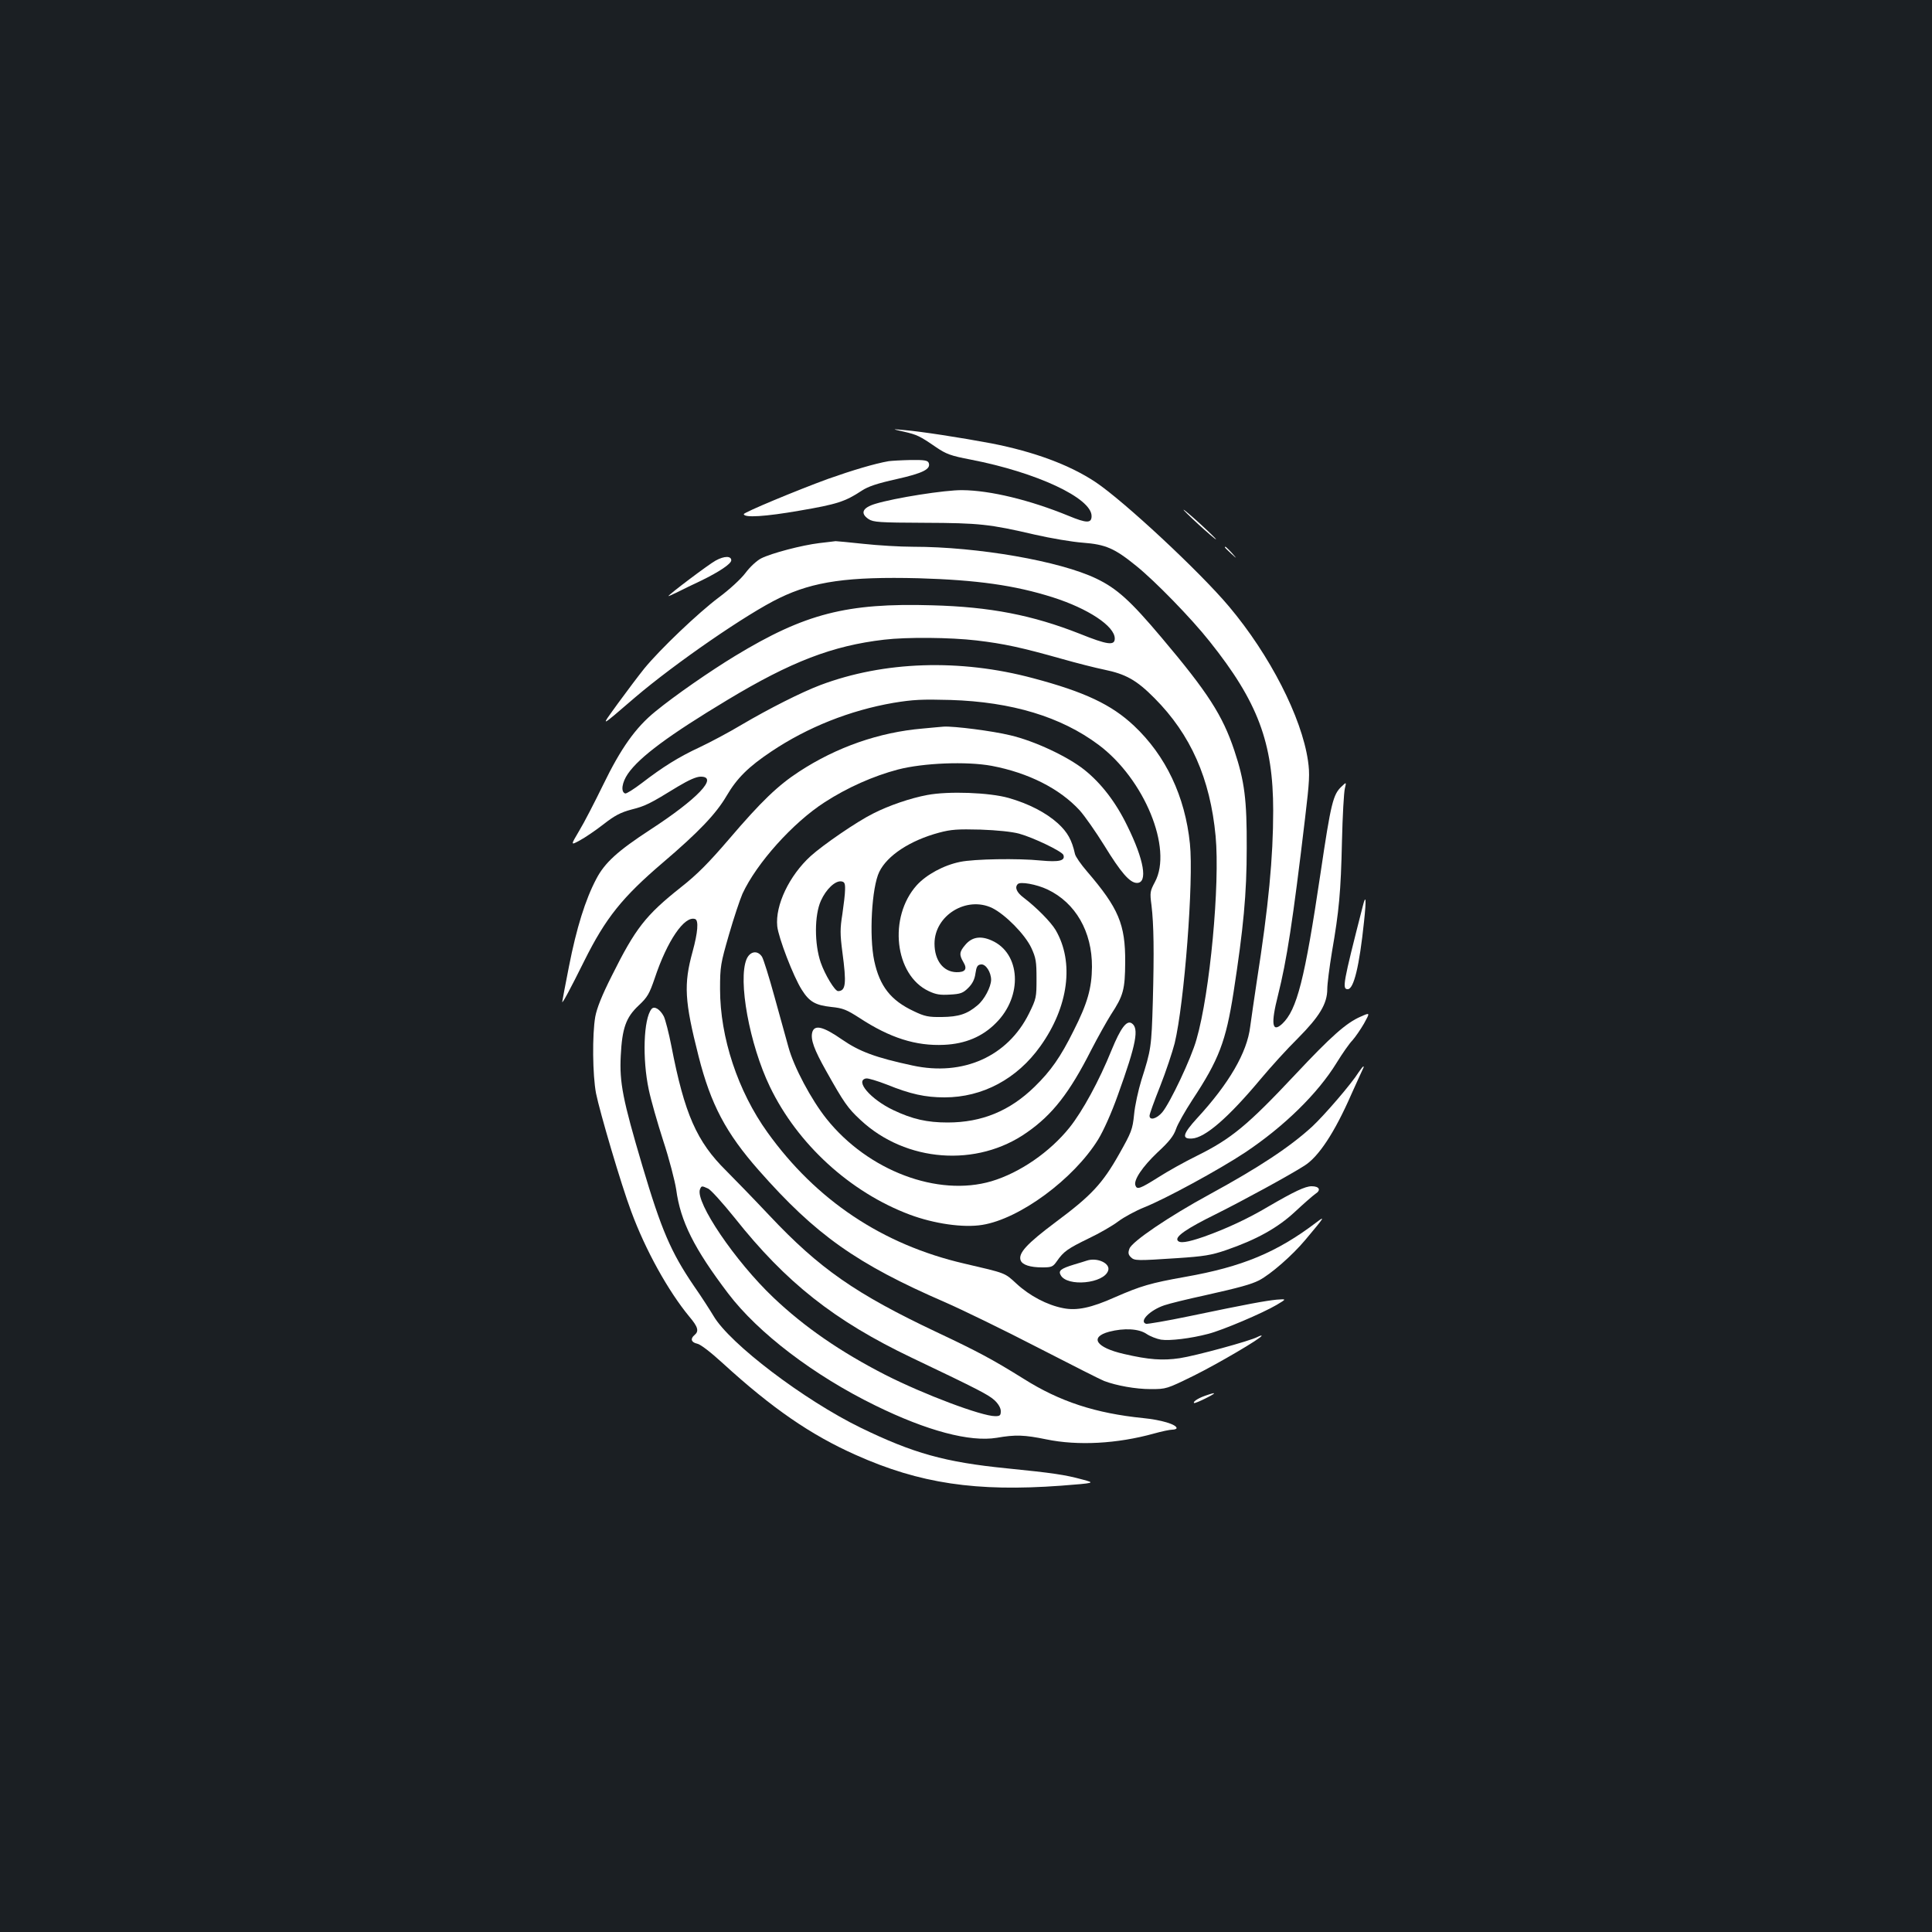 <?xml version="1.0" standalone="no"?>
<!DOCTYPE svg PUBLIC "-//W3C//DTD SVG 20010904//EN"
 "http://www.w3.org/TR/2001/REC-SVG-20010904/DTD/svg10.dtd">
<svg version="1.0" xmlns="http://www.w3.org/2000/svg"
 width="1000pt" height="1000pt" viewBox="0 0 1000 1000"
 preserveAspectRatio="xMidYMid meet">
<rect width="100%" height="100%" fill="#1b1f23"/>
<g transform="translate(0,1000) scale(0.1,-0.1)"
fill="#ffffff" stroke="none">
<path d="M4677 7766 c70 -16 84 -23 167 -80 53 -36 76 -45 181 -65 341 -66
625 -199 625 -292 0 -38 -25 -38 -119 1 -200 82 -406 132 -551 133 -88 1 -349
-40 -450 -71 -66 -20 -79 -49 -34 -79 25 -16 55 -18 289 -19 284 -1 338 -7
570 -61 83 -19 195 -38 250 -42 118 -9 164 -29 276 -120 97 -78 286 -272 380
-391 250 -313 329 -525 329 -876 0 -242 -24 -494 -85 -884 -13 -85 -28 -191
-34 -234 -16 -134 -110 -295 -275 -474 -74 -81 -81 -108 -27 -105 68 3 189
108 357 309 51 61 137 156 192 210 112 113 152 179 152 255 0 26 11 112 24
191 37 214 46 309 52 573 3 132 10 255 15 274 8 34 8 34 -17 10 -44 -41 -55
-84 -109 -449 -82 -551 -122 -707 -198 -779 -53 -49 -60 -1 -22 148 45 180 76
377 140 916 23 193 25 229 15 298 -33 225 -197 546 -408 797 -151 180 -545
547 -692 645 -134 89 -318 157 -538 200 -159 30 -367 62 -452 69 -65 6 -65 6
-3 -8z"/>
<path d="M4600 7613 c-71 -12 -191 -48 -315 -92 -164 -60 -435 -173 -435 -182
0 -20 112 -13 289 18 194 33 236 47 321 103 33 22 81 38 180 60 138 31 179 52
167 84 -5 13 -22 16 -94 15 -48 -1 -99 -4 -113 -6z"/>
<path d="M6130 7356 c14 -15 61 -60 105 -99 44 -39 69 -59 55 -43 -14 15 -61
60 -105 99 -44 39 -69 59 -55 43z"/>
<path d="M4241 7189 c-91 -11 -247 -52 -301 -79 -22 -11 -58 -44 -81 -75 -24
-32 -83 -86 -138 -127 -107 -80 -305 -269 -386 -368 -29 -36 -90 -117 -136
-180 -93 -129 -100 -131 89 31 204 174 580 434 747 514 177 86 357 111 720
102 301 -9 497 -36 695 -99 182 -58 320 -149 320 -213 0 -38 -38 -33 -182 25
-244 96 -462 139 -763 147 -443 13 -659 -43 -1020 -262 -130 -79 -312 -205
-412 -287 -103 -83 -180 -192 -272 -382 -43 -88 -98 -195 -123 -236 -45 -76
-45 -76 3 -50 26 14 81 51 122 83 60 47 90 62 146 77 71 18 92 28 240 119 57
34 95 51 118 51 93 0 -16 -115 -262 -275 -167 -109 -235 -170 -279 -255 -56
-106 -102 -253 -141 -452 -19 -97 -35 -180 -35 -184 0 -11 42 67 114 212 111
223 197 330 408 510 184 157 274 251 329 345 54 92 113 150 231 229 188 126
407 213 632 252 103 17 148 19 296 15 317 -10 572 -87 766 -232 237 -177 385
-537 292 -710 -25 -47 -27 -54 -18 -120 12 -101 14 -239 7 -499 -7 -237 -9
-249 -59 -406 -16 -52 -34 -133 -38 -179 -8 -78 -14 -92 -77 -204 -87 -154
-144 -215 -328 -352 -151 -113 -196 -162 -182 -199 9 -23 49 -36 112 -36 49 0
55 3 76 33 34 49 55 64 164 117 55 26 124 66 153 88 29 22 90 55 135 73 110
44 386 194 522 284 202 135 376 305 474 465 29 47 65 99 81 115 15 17 42 56
60 87 32 58 32 58 -17 36 -75 -32 -155 -104 -338 -299 -247 -263 -331 -333
-511 -422 -61 -30 -151 -80 -199 -111 -94 -59 -110 -65 -118 -42 -11 27 36 97
114 171 61 56 84 86 96 121 8 25 47 93 84 150 138 209 174 303 214 559 51 331
68 508 68 745 1 251 -11 346 -64 505 -61 183 -138 302 -377 585 -161 191 -231
254 -337 305 -189 91 -614 165 -949 165 -67 0 -182 7 -256 15 -74 8 -139 14
-145 14 -5 -1 -43 -5 -84 -10z m814 -504 c143 -17 230 -36 440 -95 77 -22 176
-47 220 -56 112 -23 168 -54 261 -148 187 -188 288 -416 316 -714 23 -247 -29
-811 -99 -1052 -27 -98 -137 -329 -177 -377 -29 -34 -66 -44 -66 -18 0 9 25
78 55 153 30 76 63 176 75 222 50 207 99 844 79 1033 -25 245 -125 456 -290
611 -116 109 -255 175 -523 246 -377 101 -771 88 -1100 -36 -98 -37 -266 -122
-407 -205 -65 -39 -163 -91 -216 -116 -110 -51 -193 -103 -302 -187 -41 -31
-79 -55 -85 -53 -24 8 -17 57 14 102 60 87 214 201 515 382 330 199 545 281
811 312 117 14 343 12 479 -4z"/>
<path d="M6340 7167 c0 -2 15 -16 33 -33 32 -29 32 -29 3 4 -28 30 -36 37 -36
29z"/>
<path d="M3705 7099 c-34 -18 -245 -177 -245 -184 0 -2 21 8 48 21 26 13 81
40 122 59 94 46 155 87 155 105 0 23 -36 23 -80 -1z"/>
<path d="M4775 6229 c-224 -19 -445 -96 -639 -223 -109 -71 -195 -153 -364
-351 -103 -120 -164 -182 -247 -247 -184 -146 -236 -213 -359 -460 -51 -101
-77 -167 -85 -211 -16 -92 -14 -301 4 -396 19 -95 130 -473 182 -611 74 -201
192 -413 301 -545 45 -53 51 -75 27 -95 -23 -19 -18 -38 14 -45 17 -3 72 -46
132 -101 255 -233 455 -371 689 -475 331 -148 622 -191 1061 -159 179 14 179
14 112 32 -92 25 -154 34 -393 58 -320 32 -483 78 -755 210 -293 143 -678 435
-762 579 -15 25 -60 96 -102 156 -119 175 -168 290 -266 620 -102 344 -119
432 -112 570 7 143 27 199 92 260 47 44 56 61 84 142 64 193 154 325 209 306
19 -7 14 -69 -13 -168 -47 -170 -42 -256 31 -543 63 -248 141 -396 311 -589
295 -335 507 -485 966 -684 89 -39 303 -143 477 -233 173 -89 329 -168 345
-174 64 -24 163 -42 241 -42 81 0 83 1 222 69 125 62 352 195 352 207 0 3 -9
0 -21 -6 -36 -20 -322 -98 -403 -110 -88 -13 -160 -8 -289 22 -144 33 -180 87
-76 115 77 20 153 16 193 -11 19 -13 53 -26 75 -30 45 -7 154 6 245 30 74 19
281 107 354 150 52 31 52 31 0 27 -58 -6 -138 -20 -454 -86 -115 -24 -216 -41
-222 -39 -38 12 20 71 95 96 26 9 120 32 208 51 183 41 240 57 282 78 61 32
172 129 239 209 100 119 105 127 59 92 -205 -156 -385 -231 -680 -283 -180
-32 -230 -47 -363 -105 -125 -56 -199 -71 -269 -57 -83 16 -174 64 -242 127
-62 57 -52 53 -271 104 -422 98 -765 327 -1017 678 -154 214 -246 493 -246
742 0 118 3 133 46 282 25 87 57 182 70 212 73 158 261 368 426 474 116 75
250 135 379 169 131 34 355 43 485 19 190 -36 352 -118 455 -230 27 -30 84
-112 127 -181 87 -142 133 -195 170 -195 57 0 37 119 -50 295 -59 122 -135
221 -223 291 -87 69 -258 149 -382 178 -94 23 -293 48 -345 45 -11 -1 -60 -5
-110 -10z"/>
<path d="M4799 5885 c-86 -16 -198 -54 -280 -96 -83 -41 -259 -162 -323 -220
-111 -101 -184 -255 -173 -363 6 -59 84 -262 127 -329 39 -62 70 -80 153 -89
60 -6 79 -14 146 -57 157 -103 292 -146 438 -139 109 5 198 42 268 113 140
139 128 361 -22 427 -58 26 -103 18 -137 -23 -31 -36 -32 -51 -9 -90 21 -35 9
-52 -37 -51 -68 2 -113 61 -113 148 0 146 166 248 299 184 68 -34 169 -136
202 -206 24 -52 27 -71 27 -160 0 -96 -1 -103 -39 -180 -110 -222 -341 -326
-603 -269 -191 41 -274 72 -364 134 -99 69 -144 79 -155 37 -9 -37 10 -89 72
-199 92 -164 112 -193 178 -254 234 -219 603 -247 862 -64 132 92 220 205 332
426 34 66 80 148 102 183 65 99 73 130 74 272 1 196 -34 279 -198 470 -31 36
-59 76 -62 90 -16 72 -38 112 -88 158 -62 56 -151 102 -256 132 -99 28 -311
36 -421 15z m476 -200 c73 -20 221 -91 229 -110 11 -30 -21 -38 -117 -29 -118
12 -345 8 -417 -7 -85 -17 -175 -66 -225 -121 -148 -165 -115 -465 62 -548 38
-18 60 -21 110 -18 55 3 68 8 95 35 22 22 33 45 37 75 5 34 10 44 28 46 25 4
53 -40 53 -80 -1 -37 -35 -102 -70 -131 -54 -46 -98 -60 -185 -61 -69 -1 -89
3 -145 30 -120 56 -177 130 -205 261 -27 127 -13 380 26 460 41 85 160 163
309 203 63 17 97 19 215 16 86 -3 163 -11 200 -21z m-901 -290 c0 -22 -7 -79
-14 -127 -12 -74 -12 -103 0 -195 22 -164 18 -202 -22 -203 -17 0 -68 85 -90
148 -33 96 -33 245 1 320 27 60 74 104 105 100 17 -2 21 -10 20 -43z m1048 1
c145 -69 231 -218 230 -401 -1 -109 -23 -188 -95 -330 -68 -137 -118 -208
-202 -290 -128 -125 -273 -185 -450 -185 -106 0 -182 17 -281 64 -118 56 -201
153 -141 164 10 2 59 -13 108 -32 121 -49 198 -66 298 -66 196 0 375 95 496
265 146 204 176 435 79 601 -25 42 -99 117 -166 168 -36 27 -47 53 -30 70 13
14 97 -1 154 -28z"/>
<path d="M7053 5307 c-102 -399 -107 -427 -77 -427 31 0 60 119 84 348 13 121
10 148 -7 79z"/>
<path d="M3864 5035 c-45 -109 15 -440 121 -660 143 -297 415 -546 724 -662
126 -47 277 -69 375 -53 194 31 473 237 600 442 28 46 69 137 102 230 96 266
111 347 71 372 -26 16 -57 -26 -103 -138 -65 -161 -151 -318 -218 -402 -102
-127 -257 -234 -404 -278 -278 -82 -639 54 -854 323 -79 99 -169 268 -197 371
-11 41 -44 158 -72 260 -28 102 -57 195 -65 208 -23 35 -62 29 -80 -13z"/>
<path d="M3372 4777 c-41 -51 -48 -257 -14 -417 11 -53 45 -172 75 -265 31
-94 60 -207 67 -252 22 -165 93 -306 269 -538 155 -204 443 -424 762 -580 267
-131 489 -190 628 -167 97 17 144 15 256 -8 164 -34 367 -23 558 30 39 11 82
20 94 20 13 0 23 4 23 8 0 19 -80 43 -173 52 -246 25 -431 85 -618 203 -162
101 -239 142 -449 241 -421 199 -608 329 -867 604 -81 86 -182 190 -224 232
-153 151 -216 294 -284 646 -13 67 -31 136 -39 153 -20 38 -50 56 -64 38z
m293 -929 c14 -6 76 -75 138 -152 265 -334 515 -532 917 -724 351 -167 397
-192 428 -220 20 -19 32 -40 32 -56 0 -22 -4 -26 -29 -26 -70 0 -368 112 -569
214 -232 119 -418 247 -579 400 -198 188 -405 494 -380 560 8 19 9 19 42 4z"/>
<path d="M7033 4451 c-38 -61 -177 -222 -241 -282 -116 -106 -273 -210 -533
-352 -208 -113 -401 -244 -413 -280 -8 -21 -6 -31 7 -44 19 -19 30 -19 242 -5
135 9 174 15 250 41 160 55 269 116 359 200 45 42 92 83 105 92 30 19 20 39
-20 39 -33 0 -90 -27 -224 -105 -106 -63 -218 -115 -333 -156 -87 -30 -127
-36 -137 -19 -12 20 47 61 197 135 144 72 379 200 459 251 74 46 157 172 244
371 32 70 59 131 62 136 2 4 2 7 0 7 -3 0 -13 -13 -24 -29z"/>
<path d="M5625 3475 c-5 -2 -35 -11 -65 -20 -69 -21 -83 -32 -70 -55 33 -62
225 -44 246 24 12 37 -57 69 -111 51z"/>
<path d="M6236 2775 c-37 -13 -64 -32 -55 -37 2 -2 29 9 59 24 60 30 58 35 -4
13z"/>
</g>
</svg>
